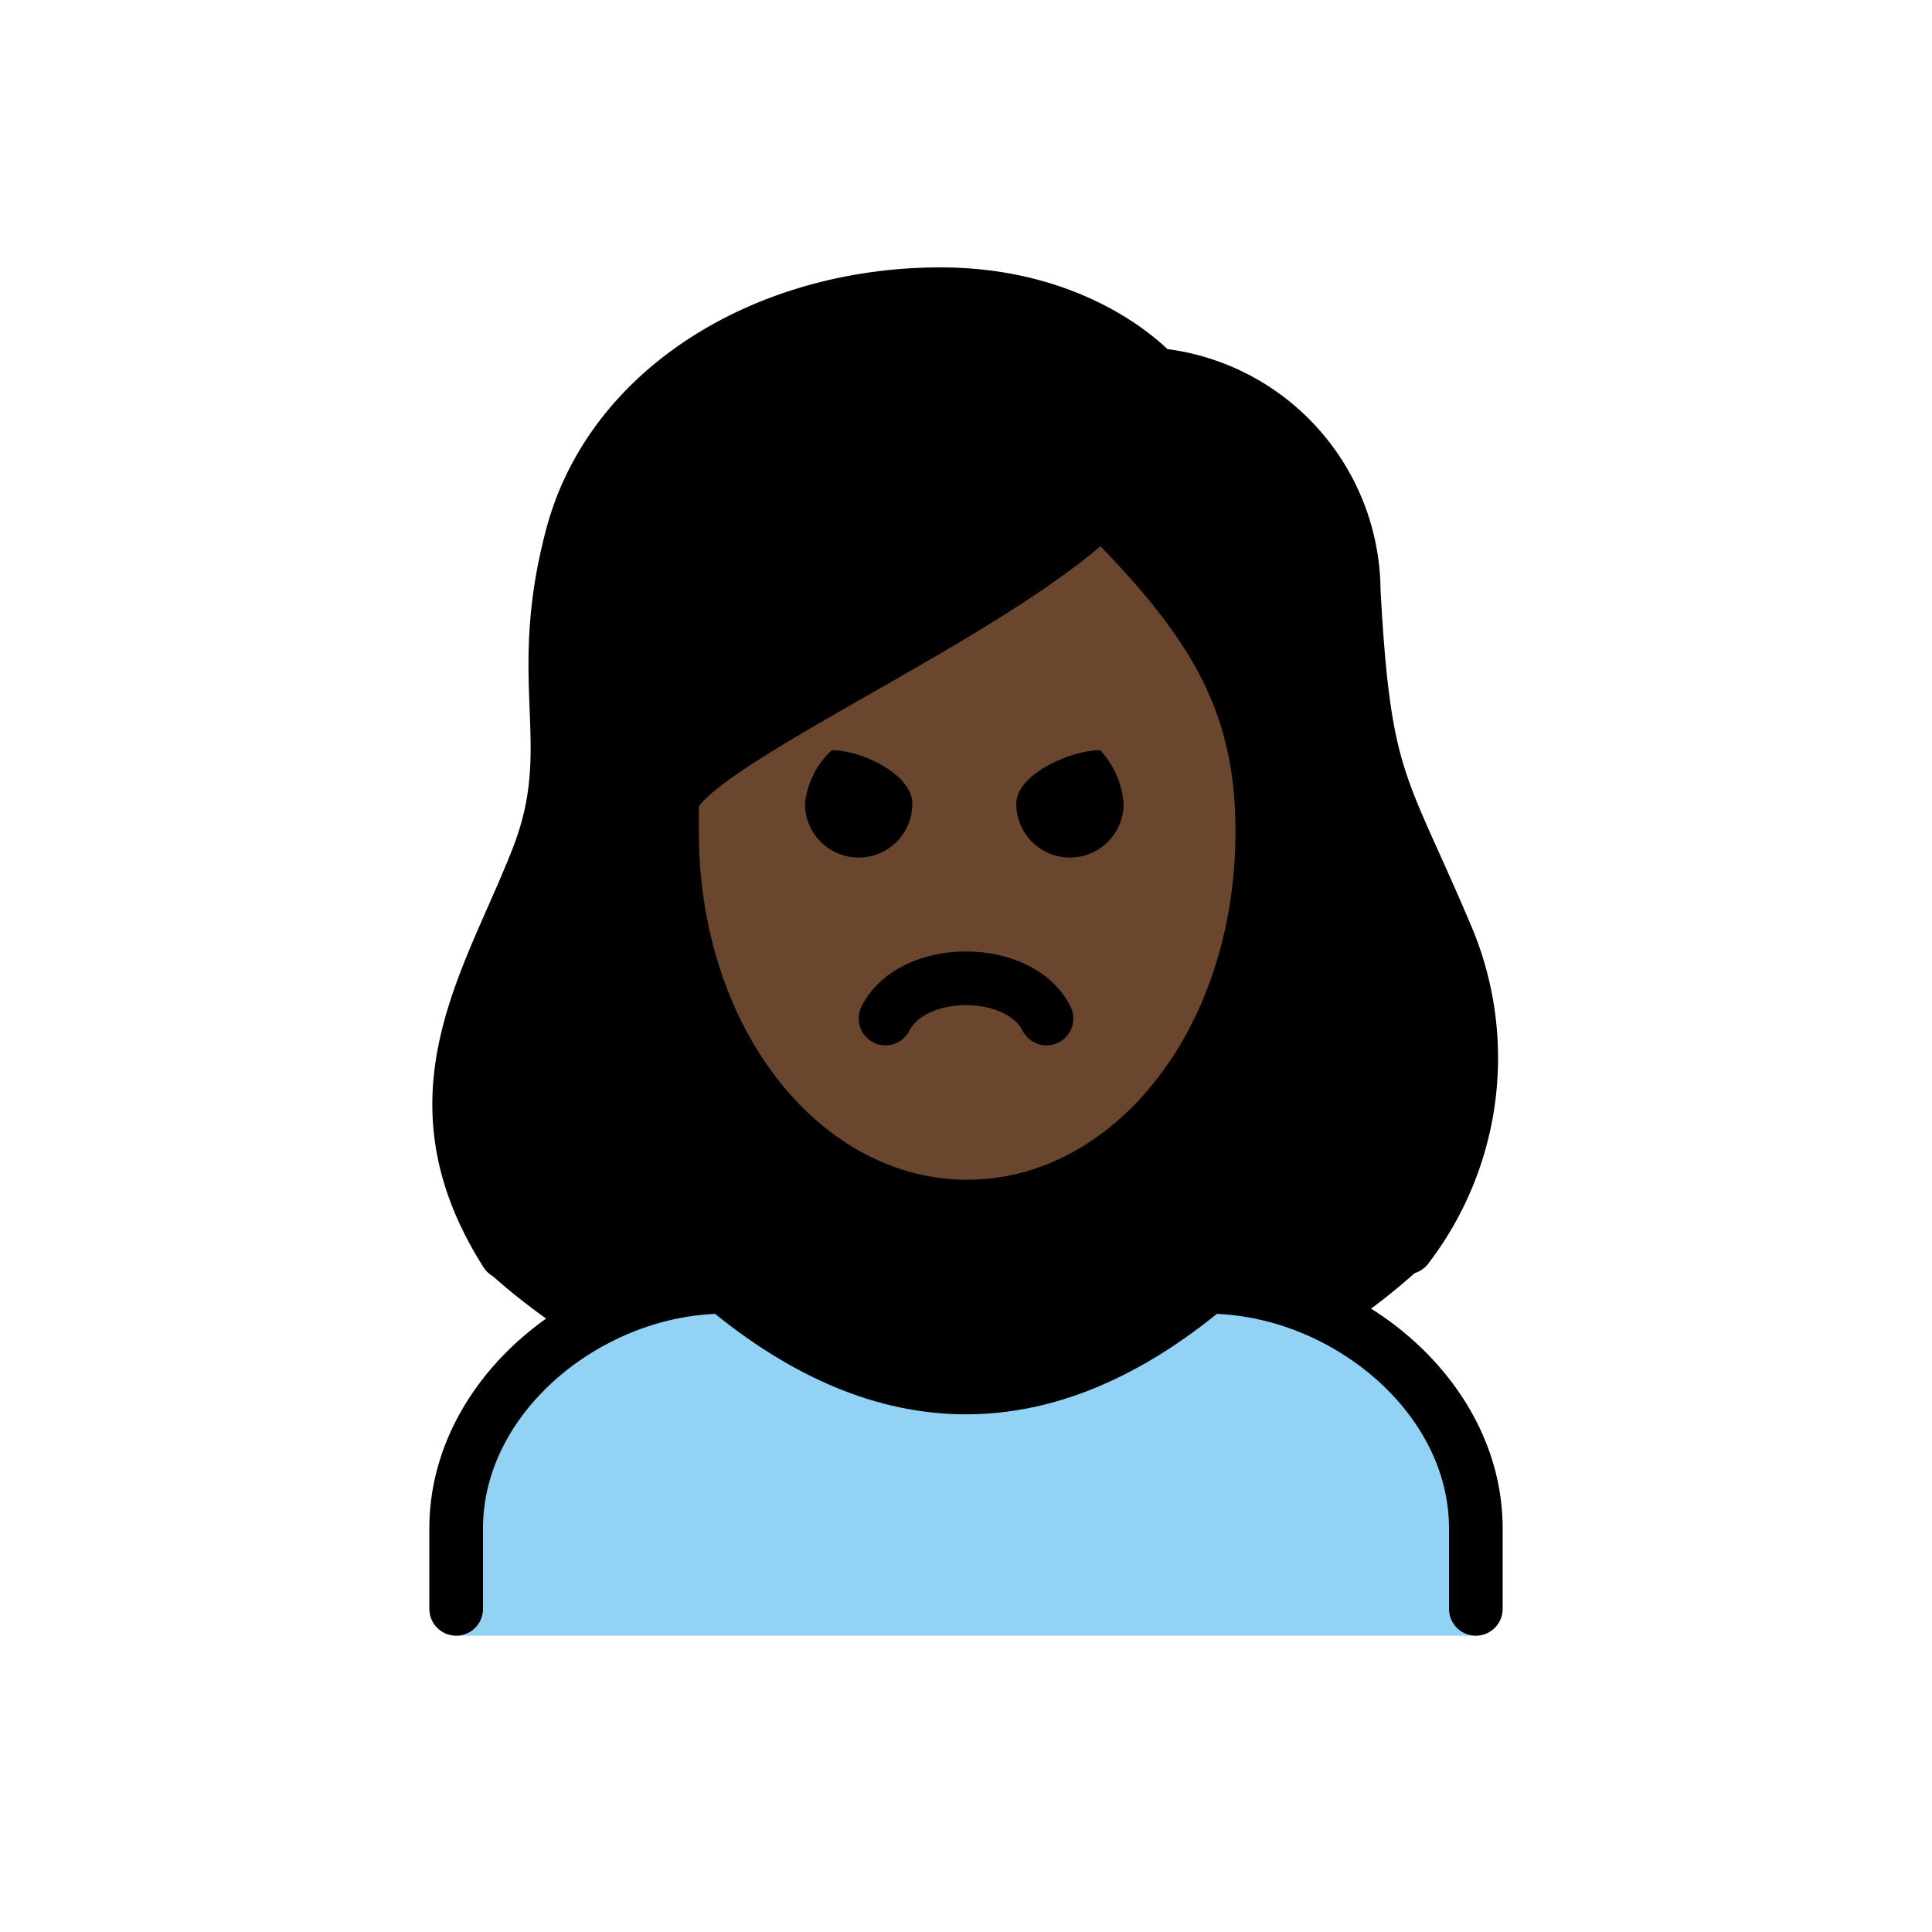 <svg xmlns="http://www.w3.org/2000/svg" viewBox="0 0 72 72"><path fill="#92d3f5" d="M17 60.958v-4c0-4.994 5.008-9 10-9q9 7.5 18 0c4.994 0 10 4.006 10 9v4"/><path fill="#6a462f" d="M25.617 29.506v.957c0 7.65 4.61 13.642 10.494 13.642s10.495-5.993 10.495-13.642c0-4.654-1.779-7.515-5.285-11.135a64 64 0 0 1-8.988 5.772c-2.646 1.515-6.255 3.57-6.716 4.406"/><path d="M53.41 34.147a24 24 0 0 1-1.157-2.633c-1.473-3.27-2.024-4.493-2.349-10.524.027-3.693-3.794-6.784-7.475-7.093a1 1 0 0 1-.688-.343c-.093-.1-2.408-2.655-7.243-2.655-6.2 0-11.441 3.382-12.743 8.226a18.5 18.5 0 0 0-.565 6.176 13.3 13.3 0 0 1-.76 5.96 6.8 6.8 0 0 1-1.12 2.089c-3.772 4.42-.974 14.303-1.166 14.01a24 24 0 0 0 3.633 2.72 10.47 10.47 0 0 1 5.36-2.09c6.21 5.012 12.496 5.012 18.7 0a8.34 8.34 0 0 1 4.21 1.513 23 23 0 0 0 2.972-2.33c1.188-.716 3.125-8.283.391-13.026m-12.446 8.835c-3.378 2.544-9.608 1.083-9.608 1.083s-8.646-7.409-5.793-14.6c0 0 15.27-9.21 15.401-10.79 0 .001 13.852 13.873 0 24.307Z"/><path fill="none" stroke="#000" stroke-linecap="round" stroke-linejoin="round" stroke-width="2" d="M17 59.958v-3c0-4.994 5.008-9 10-9q9 7.5 18 0c4.994 0 10 4.006 10 9v3"/><path d="M41.873 29.958a2 2 0 0 1-4 0c0-1.104 2.023-2 3.127-2a3.26 3.26 0 0 1 .873 2M34 29.958a2 2 0 0 1-4 0 3.12 3.12 0 0 1 1-2c1.105 0 3 .896 3 2"/><path fill="none" stroke="#000" stroke-linecap="round" stroke-linejoin="round" stroke-width="2" d="M39 37.958c-1-2-5-2-6 0"/><path fill="none" stroke="#000" stroke-linecap="round" stroke-linejoin="round" stroke-width="2" d="M18.863 46.69c-3.722-5.857-.628-10.08 1.18-14.725 1.636-4.2-.209-6.451 1.291-12.034 1.48-5.5 7.278-8.966 13.71-8.966 5.4 0 8 3 8 3a8.13 8.13 0 0 1 7.405 8.037c.386 7.18 1.024 7.152 3.428 12.822a11.6 11.6 0 0 1-1.446 11.663"/><path fill="none" stroke="#000" stroke-linejoin="round" stroke-width="2" d="M25.043 30.965c0 8 5 14 11 14s11-6 11-14c0-5-2-8-6-12-4 4-16 9-16 11Z"/></svg>